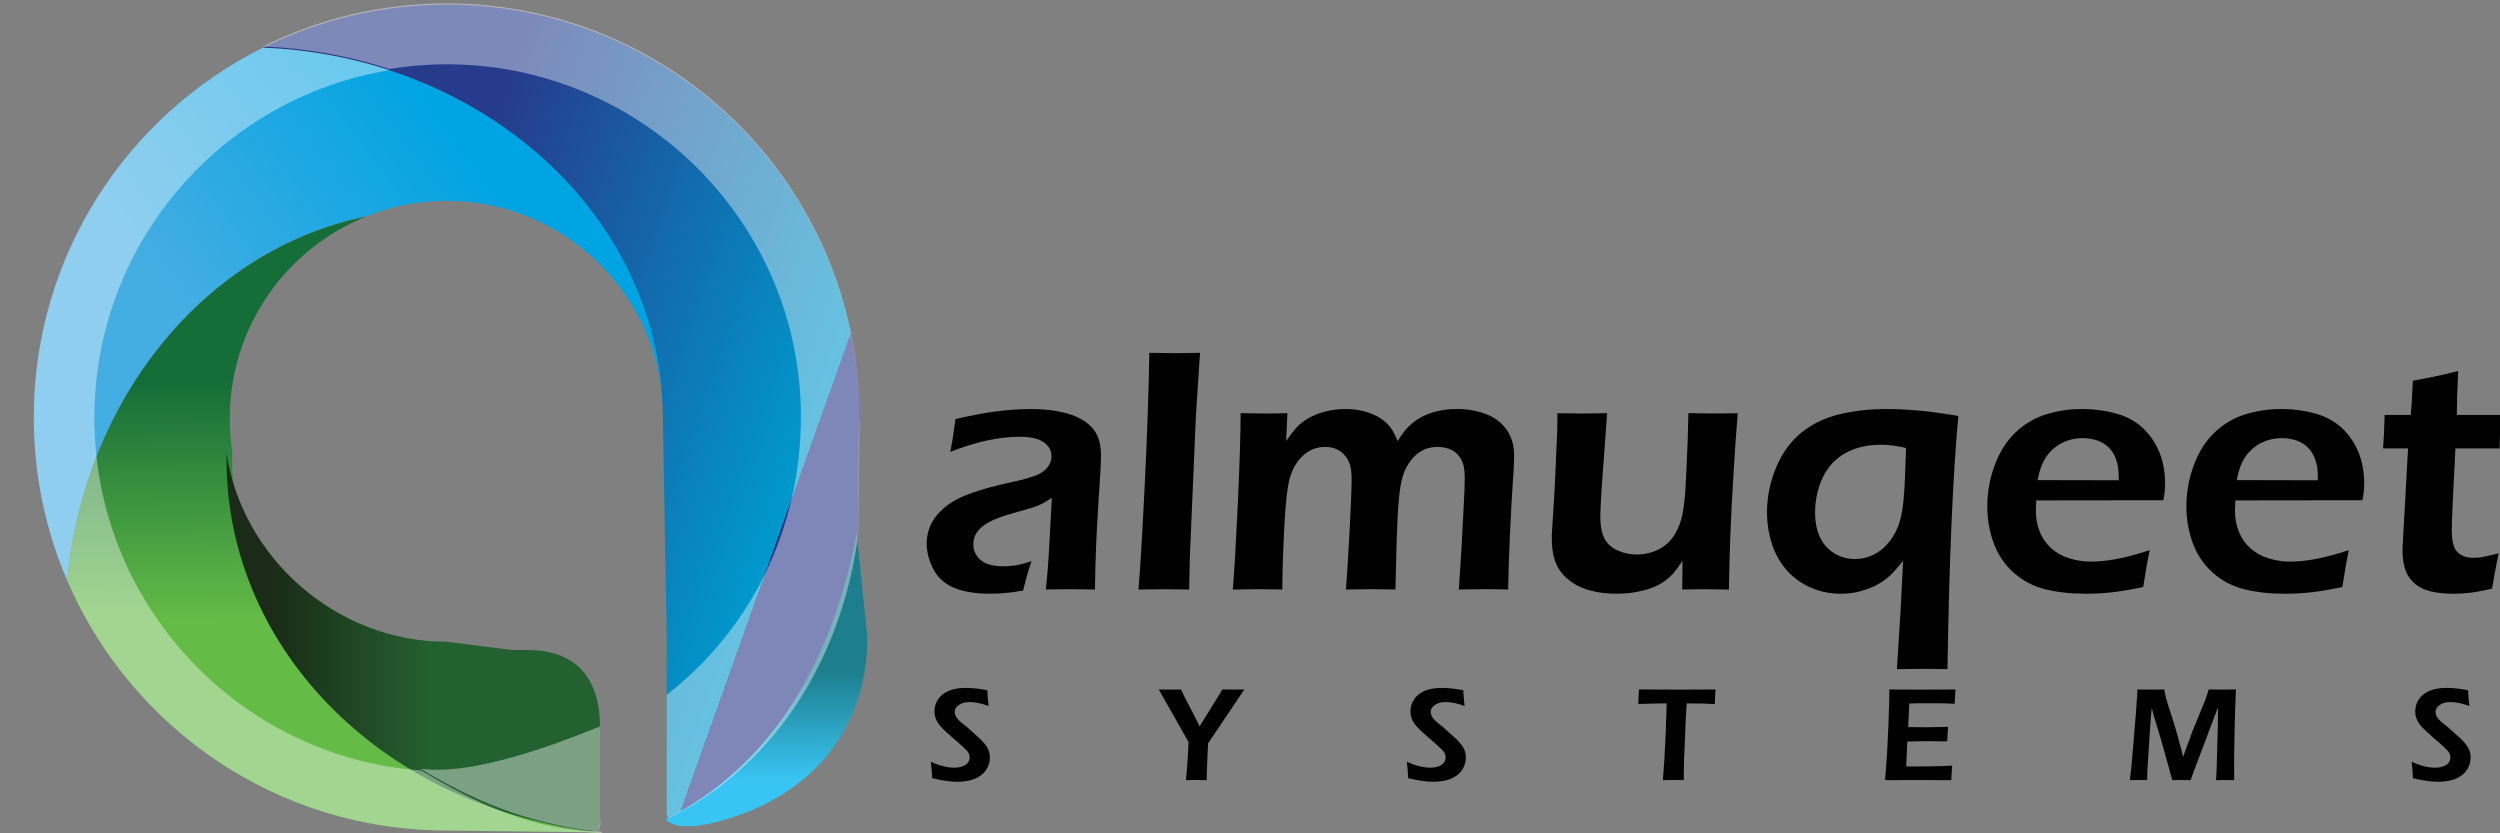 <?xml version="1.0" encoding="utf-8"?>
<!-- Generator: Adobe Illustrator 17.0.0, SVG Export Plug-In . SVG Version: 6.00 Build 0)  -->
<!DOCTYPE svg PUBLIC "-//W3C//DTD SVG 1.1//EN" "http://www.w3.org/Graphics/SVG/1.1/DTD/svg11.dtd">
<svg version="1.1" id="Layer_1" xmlns="http://www.w3.org/2000/svg" xmlns:xlink="http://www.w3.org/1999/xlink" x="0px" y="0px"
	 width="150px" height="50px" viewBox="0 0 150 50" enable-background="new 0 0 150 50" xml:space="preserve">
<rect x="0" y="0" width="150" height="50" fill="#808080" stroke="none"/>
<g>
	<g>
		<linearGradient id="SVGID_1_" gradientUnits="userSpaceOnUse" x1="30.353" y1="11.628" x2="14.539" y2="23.413">
			<stop  offset="0.005" style="stop-color:#00A4E2"/>
			<stop  offset="1" style="stop-color:#44ADE2"/>
		</linearGradient>
		<path fill="url(#SVGID_1_)" d="M15.784,2.859C7.631,6.916,2.028,15.33,2.028,25.054c0,3.47,0.714,6.772,2.002,9.77
			c1.046-10.992,8.365-19.892,17.951-21.851c1.49-0.594,3.116-0.922,4.819-0.922c7.067,0,12.812,5.633,13.002,12.654
			C39.591,12.93,29.03,3.394,15.784,2.859z"/>
		<linearGradient id="SVGID_2_" gradientUnits="userSpaceOnUse" x1="19.824" y1="22.697" x2="20.026" y2="37.044">
			<stop  offset="0.005" style="stop-color:#156D38"/>
			<stop  offset="1" style="stop-color:#64BB46"/>
		</linearGradient>
		<path fill="url(#SVGID_2_)" d="M4.03,34.824c3.79,8.823,12.556,15.004,22.767,15.008l8.307,0.099L36.17,50
			c0.001,0,0.002,0,0.003,0C23.308,48.609,13.706,38.447,13.93,27.053c-0.094-0.628-0.143-1.303-0.143-1.957
			c0-5.485,3.393-10.192,8.194-12.108C12.395,14.948,5.077,23.832,4.03,34.824z"/>
		<linearGradient id="SVGID_3_" gradientUnits="userSpaceOnUse" x1="16.388" y1="38.535" x2="25.81" y2="38.535">
			<stop  offset="0.005" style="stop-color:#1A2C17"/>
			<stop  offset="1" style="stop-color:#246130"/>
		</linearGradient>
		<path fill="url(#SVGID_3_)" d="M35.531,49.87C36.09,49.827,36,49.361,36,48.791v-0.05v-4.462v-0.635C36,40.69,34.571,39,31.636,39
			H30.72l-3.947-0.497C20.19,38.5,14.532,33.474,13.598,27.201C13.374,38.594,22.667,48.302,35.531,49.87z"/>
		<linearGradient id="SVGID_4_" gradientUnits="userSpaceOnUse" x1="24.674" y1="20.826" x2="47.803" y2="29.072">
			<stop  offset="0" style="stop-color:#263B8B"/>
			<stop  offset="1" style="stop-color:#0099CD"/>
			<stop  offset="1" style="stop-color:#2A3688"/>
		</linearGradient>
		<path fill="url(#SVGID_4_)" d="M26.806,0.277c-3.96,0-7.702,0.931-11.022,2.583C29.03,3.394,39.555,12.93,39.766,24.705
			C39.769,24.824,40,38.089,40,38.089v10.35v0.05c0,0.259-0.046,0.497,0.106,0.683c6.542-3.244,10.432-9.741,11.385-17.138
			c0,0,0.043-6.392,0.043-6.41c0.004-0.189,0.028-0.379,0.028-0.569C51.563,11.37,40.491,0.277,26.806,0.277z"/>
		<linearGradient id="SVGID_5_" gradientUnits="userSpaceOnUse" x1="45.928" y1="40.197" x2="46.029" y2="46.859">
			<stop  offset="0.005" style="stop-color:#1D7E8D"/>
			<stop  offset="1" style="stop-color:#39C5F3"/>
		</linearGradient>
		<path fill="url(#SVGID_5_)" d="M51.401,32.003C50.01,39.4,46.467,45.915,39.924,49.16c0.173,0.212,0.65,0.37,0.936,0.404
			l0.792,0.003c0.226-0.042,0.651-0.088,0.871-0.137c6.116-1.378,9.516-5.667,9.516-11.199L51.401,32.003z"/>
		<path opacity="0.4" fill="#FFFFFF" d="M5.663,25.075c0-10.505,7.661-19.219,17.701-20.863c-2.378-0.776-4.925-1.246-7.58-1.353
			C7.631,6.916,2.028,15.33,2.028,25.054c0,3.47,0.714,6.772,2.002,9.77c0.249-2.616,0.854-5.113,1.76-7.427
			C5.707,26.635,5.663,25.86,5.663,25.075z"/>
		<path opacity="0.4" fill="#FFFFFF" d="M5.79,27.397c-0.906,2.314-1.511,4.811-1.76,7.427c3.79,8.823,12.556,15.004,22.767,15.008
			l8.307,0.099L36.17,50c0.001,0-0.13-0.116-0.129-0.116c-4.02,0-7.59-1.745-10.772-3.656C15.08,45.496,6.891,37.479,5.79,27.397z"
			/>
		<path opacity="0.4" fill="#FFFFFF" d="M25.238,46.129c3.204,1.924,6.319,3.239,10.367,3.732C36.168,49.818,36,49.349,36,48.775
			v-0.051v-4.493v-0.639c0-0.045-5.915,2.592-9.703,2.592C25.776,46.185,25.75,46.166,25.238,46.129z"/>
		<path opacity="0.4" fill="#FFFFFF" d="M51.509,31.961c0,0,0.058-6.789,0.058-6.98c0-13.684-11.085-24.778-24.769-24.778
			c-3.96,0-7.698,0.931-11.018,2.583c2.655,0.107,5.204,0.577,7.582,1.353c1.121-0.184,2.271-0.281,3.444-0.281
			c11.677,0,21.249,9.466,21.249,21.144C48.054,31.784,45,37.82,40,41.689v6.676v0.05c0,0.259-0.046,0.497,0.106,0.683
			C46.649,45.855,50.556,39.358,51.509,31.961z"/>
	</g>
	<g>
		<g>
			<path d="M57.017,27.111c0.097-0.5,0.158-0.85,0.182-1.051c0.024-0.201,0.068-0.506,0.13-0.916
				c0.944-0.222,1.776-0.378,2.498-0.468c0.721-0.09,1.419-0.135,2.092-0.135c0.763,0,1.464,0.088,2.102,0.265
				c0.638,0.177,1.138,0.46,1.498,0.848c0.361,0.389,0.541,0.947,0.541,1.675c0,0.395-0.055,1.403-0.165,3.023
				c-0.11,1.62-0.176,3.294-0.197,5.021c-0.528-0.014-1.014-0.021-1.458-0.021c-0.424,0-0.92,0.007-1.489,0.021
				c0.091-0.839,0.165-1.811,0.221-2.914l0.137-2.591c-0.264,0.174-0.465,0.295-0.604,0.364c-0.139,0.069-0.295,0.134-0.469,0.193
				c-0.174,0.059-0.479,0.149-0.917,0.271c-0.437,0.121-0.788,0.227-1.052,0.317c-0.264,0.09-0.502,0.193-0.714,0.307
				c-0.212,0.115-0.391,0.243-0.536,0.385c-0.146,0.142-0.252,0.291-0.318,0.447c-0.066,0.156-0.099,0.324-0.099,0.505
				c0,0.291,0.085,0.543,0.255,0.754c0.17,0.212,0.383,0.359,0.64,0.442c0.257,0.083,0.558,0.125,0.905,0.125
				c0.222,0,0.456-0.017,0.702-0.052c0.246-0.035,0.578-0.121,0.994-0.26c-0.146,0.395-0.316,0.985-0.51,1.769
				c-0.493,0.083-0.885,0.135-1.176,0.156c-0.291,0.021-0.562,0.031-0.812,0.031c-0.874,0-1.592-0.118-2.154-0.354
				c-0.562-0.236-0.976-0.611-1.243-1.124c-0.267-0.513-0.401-1.03-0.401-1.55c0-0.298,0.052-0.593,0.156-0.885
				c0.104-0.291,0.257-0.558,0.458-0.801c0.201-0.243,0.462-0.477,0.781-0.702c0.319-0.226,0.781-0.444,1.385-0.656
				c0.604-0.211,1.402-0.425,2.395-0.64c0.264-0.055,0.538-0.123,0.823-0.203c0.285-0.08,0.512-0.158,0.682-0.234
				c0.17-0.076,0.318-0.175,0.443-0.297c0.125-0.121,0.217-0.248,0.276-0.38c0.059-0.132,0.089-0.267,0.089-0.406
				c0-0.271-0.089-0.5-0.266-0.687c-0.177-0.187-0.406-0.317-0.687-0.39c-0.281-0.073-0.592-0.109-0.932-0.109
				C59.94,26.206,58.545,26.507,57.017,27.111z"/>
			<path d="M68.308,35.374c0.103-1.172,0.229-3.28,0.378-6.322c0.148-3.042,0.24-5.67,0.274-7.883
				c0.722,0.014,1.236,0.021,1.542,0.021c0.41,0,0.91-0.007,1.5-0.021l-0.249,3.798l-0.363,8.471l-0.041,1.936
				c-0.569-0.014-1.052-0.021-1.448-0.021C69.77,35.353,69.239,35.36,68.308,35.374z"/>
			<path d="M73.969,35.374c0.097-1.179,0.199-2.941,0.307-5.287c0.107-2.345,0.161-4.11,0.161-5.297
				c0.589,0.014,1.068,0.021,1.435,0.021c0.423,0,0.881-0.007,1.374-0.021l-0.08,1.676c0.222-0.326,0.425-0.591,0.609-0.796
				c0.184-0.205,0.421-0.394,0.713-0.567c0.291-0.173,0.633-0.31,1.025-0.411c0.392-0.1,0.796-0.151,1.212-0.151
				c0.312,0,0.614,0.03,0.905,0.088c0.291,0.059,0.556,0.142,0.796,0.25c0.239,0.108,0.444,0.231,0.614,0.369
				c0.17,0.139,0.314,0.293,0.432,0.463c0.118,0.17,0.246,0.421,0.385,0.754c0.152-0.243,0.293-0.446,0.421-0.609
				c0.128-0.163,0.3-0.331,0.515-0.505c0.215-0.173,0.454-0.319,0.718-0.437c0.264-0.118,0.56-0.21,0.89-0.276
				c0.329-0.066,0.671-0.099,1.025-0.099c0.604,0,1.172,0.099,1.706,0.296c0.534,0.198,0.954,0.51,1.259,0.937
				c0.305,0.427,0.458,0.956,0.458,1.587c0,0.333-0.024,0.822-0.072,1.467c-0.048,0.645-0.106,1.698-0.175,3.158
				c-0.069,1.46-0.106,2.59-0.113,3.387c-0.507-0.014-0.956-0.021-1.344-0.021c-0.459,0-0.997,0.007-1.615,0.021
				c0.063-0.895,0.122-1.832,0.178-2.81l0.125-2.383c0.035-0.604,0.052-1.114,0.052-1.53c0-0.495-0.078-0.87-0.234-1.125
				c-0.156-0.255-0.354-0.436-0.593-0.544c-0.239-0.108-0.508-0.162-0.807-0.162c-0.312,0-0.595,0.059-0.848,0.178
				c-0.253,0.119-0.49,0.31-0.708,0.575c-0.218,0.265-0.387,0.573-0.505,0.926c-0.118,0.352-0.204,0.845-0.259,1.48
				c-0.055,0.635-0.099,1.469-0.133,2.503l-0.072,2.893c-0.577-0.014-1.056-0.021-1.438-0.021c-0.382,0-0.893,0.007-1.532,0.021
				c0.048-0.534,0.117-1.627,0.207-3.278c0.09-1.651,0.135-2.765,0.135-3.341c0-0.305-0.024-0.564-0.073-0.775
				c-0.049-0.212-0.147-0.413-0.296-0.604c-0.149-0.191-0.324-0.331-0.525-0.422c-0.201-0.09-0.433-0.135-0.697-0.135
				c-0.485,0-0.912,0.16-1.279,0.479c-0.367,0.319-0.636,0.746-0.806,1.28c-0.17,0.534-0.293,1.573-0.368,3.117
				c-0.076,1.544-0.114,2.77-0.114,3.679c-0.637-0.014-1.118-0.021-1.443-0.021C75.128,35.353,74.62,35.36,73.969,35.374z"/>
			<path d="M103.734,35.374c-0.611-0.014-1.08-0.021-1.406-0.021c-0.41,0-0.875,0.007-1.395,0.021l0.019-1.727
				c-0.194,0.291-0.364,0.525-0.51,0.702c-0.146,0.177-0.336,0.35-0.572,0.52c-0.236,0.17-0.493,0.305-0.77,0.406
				c-0.277,0.1-0.595,0.184-0.952,0.25s-0.737,0.099-1.139,0.099c-0.777,0-1.453-0.113-2.029-0.338
				c-0.576-0.225-1.032-0.567-1.368-1.025s-0.504-1.114-0.504-1.967v-0.218l0.169-2.685l0.158-3.538
				c0.007-0.284,0.011-0.638,0.011-1.062c0.658,0.014,1.174,0.021,1.548,0.021c0.395,0,0.873-0.007,1.434-0.021l-0.346,4.745
				c-0.021,0.368-0.037,0.678-0.047,0.931c-0.01,0.253-0.016,0.435-0.016,0.546c0,0.5,0.074,0.914,0.223,1.244
				c0.149,0.33,0.409,0.581,0.78,0.754c0.371,0.174,0.768,0.26,1.19,0.26c0.402,0,0.783-0.076,1.144-0.229
				c0.326-0.139,0.605-0.333,0.837-0.583c0.232-0.25,0.428-0.586,0.588-1.009c0.118-0.305,0.208-0.728,0.27-1.27
				c0.049-0.382,0.094-1.037,0.135-1.967c0.058-1.124,0.097-2.265,0.119-3.424c0.688,0.014,1.212,0.021,1.573,0.021
				c0.41,0,0.872-0.007,1.386-0.021c-0.083,0.992-0.169,2.232-0.259,3.72c-0.09,1.488-0.152,2.716-0.187,3.684
				C103.782,33.162,103.754,34.222,103.734,35.374z"/>
			<path d="M113.816,40.15l0.176-2.851c0.034-0.43,0.066-0.992,0.093-1.686l0.104-1.967c-0.312,0.389-0.576,0.685-0.791,0.89
				c-0.215,0.205-0.475,0.389-0.781,0.552c-0.305,0.163-0.641,0.293-1.009,0.39c-0.368,0.097-0.752,0.146-1.155,0.146
				c-0.631,0-1.224-0.118-1.779-0.354c-0.555-0.236-1.035-0.578-1.441-1.025c-0.406-0.448-0.709-0.978-0.91-1.592
				c-0.201-0.614-0.302-1.25-0.302-1.91c0-0.944,0.186-1.851,0.557-2.721c0.371-0.871,0.879-1.564,1.525-2.081
				c0.645-0.517,1.405-0.879,2.279-1.088c0.874-0.208,1.821-0.312,2.841-0.312c0.52,0,1.101,0.026,1.743,0.078
				c0.642,0.052,1.486,0.165,2.534,0.338c-0.332,3.587-0.549,8.651-0.653,15.194c-0.521-0.014-1.017-0.021-1.489-0.021
				C114.975,40.13,114.462,40.137,113.816,40.15z M114.365,26.882c-0.534-0.132-1.033-0.198-1.498-0.198
				c-0.818,0-1.529,0.165-2.132,0.494c-0.603,0.33-1.059,0.819-1.368,1.467c-0.309,0.649-0.463,1.362-0.463,2.139
				c0,0.506,0.088,0.968,0.265,1.384c0.177,0.416,0.456,0.749,0.837,0.999c0.382,0.25,0.811,0.375,1.29,0.375
				c0.402,0,0.785-0.092,1.149-0.276c0.364-0.184,0.681-0.453,0.952-0.807c0.27-0.354,0.472-0.76,0.603-1.218
				c0.09-0.291,0.163-0.727,0.218-1.306C114.274,29.357,114.323,28.339,114.365,26.882z"/>
			<path d="M128.978,33.012c-0.09,0.41-0.219,1.145-0.385,2.206c-0.749,0.16-1.381,0.267-1.894,0.323
				c-0.513,0.055-1.03,0.083-1.55,0.083c-0.909,0-1.722-0.09-2.44-0.27c-0.718-0.18-1.348-0.511-1.889-0.993
				c-0.541-0.482-0.94-1.073-1.197-1.773c-0.257-0.7-0.385-1.435-0.385-2.204c0-0.852,0.149-1.679,0.447-2.48
				c0.298-0.8,0.716-1.455,1.254-1.965c0.538-0.51,1.15-0.87,1.837-1.081c0.687-0.211,1.405-0.317,2.154-0.317
				c0.708,0,1.38,0.088,2.019,0.265c0.638,0.177,1.174,0.466,1.608,0.867c0.434,0.402,0.767,0.885,0.999,1.449
				c0.232,0.564,0.349,1.193,0.349,1.885c0,0.325-0.035,0.661-0.104,1.007l-7.628,0.01c-0.014,0.257-0.021,0.462-0.021,0.614
				c0,0.465,0.08,0.891,0.239,1.28c0.159,0.389,0.392,0.718,0.697,0.989c0.305,0.271,0.669,0.47,1.093,0.598
				c0.423,0.128,0.839,0.193,1.249,0.193c0.479,0,0.997-0.052,1.556-0.156C127.544,33.438,128.208,33.261,128.978,33.012z
				 M122.256,28.807l4.87,0.01c0-0.332-0.01-0.577-0.031-0.736c-0.021-0.159-0.068-0.34-0.14-0.544
				c-0.073-0.204-0.172-0.383-0.297-0.539c-0.125-0.155-0.27-0.285-0.437-0.389c-0.167-0.104-0.359-0.183-0.578-0.238
				c-0.219-0.055-0.453-0.083-0.702-0.083c-0.291,0-0.574,0.045-0.848,0.135c-0.274,0.09-0.525,0.221-0.754,0.394
				c-0.229,0.173-0.415,0.366-0.557,0.58c-0.142,0.214-0.248,0.42-0.317,0.617C122.394,28.212,122.325,28.476,122.256,28.807z"/>
			<path d="M140.925,33.012c-0.09,0.41-0.219,1.145-0.385,2.206c-0.749,0.16-1.381,0.267-1.894,0.323
				c-0.513,0.055-1.03,0.083-1.55,0.083c-0.909,0-1.722-0.09-2.44-0.27c-0.718-0.18-1.348-0.511-1.889-0.993
				c-0.541-0.482-0.94-1.073-1.197-1.773c-0.257-0.7-0.385-1.435-0.385-2.204c0-0.852,0.149-1.679,0.447-2.48
				c0.298-0.8,0.716-1.455,1.254-1.965c0.538-0.51,1.15-0.87,1.837-1.081c0.687-0.211,1.405-0.317,2.154-0.317
				c0.708,0,1.38,0.088,2.019,0.265c0.638,0.177,1.174,0.466,1.608,0.867c0.434,0.402,0.767,0.885,0.999,1.449
				c0.232,0.564,0.349,1.193,0.349,1.885c0,0.325-0.035,0.661-0.104,1.007l-7.628,0.01c-0.014,0.257-0.021,0.462-0.021,0.614
				c0,0.465,0.08,0.891,0.239,1.28c0.159,0.389,0.392,0.718,0.697,0.989c0.305,0.271,0.669,0.47,1.093,0.598
				c0.423,0.128,0.839,0.193,1.249,0.193c0.479,0,0.997-0.052,1.556-0.156C139.49,33.438,140.155,33.261,140.925,33.012z
				 M134.202,28.807l4.87,0.01c0-0.332-0.01-0.577-0.031-0.736c-0.021-0.159-0.068-0.34-0.14-0.544
				c-0.073-0.204-0.172-0.383-0.297-0.539c-0.125-0.155-0.27-0.285-0.437-0.389c-0.167-0.104-0.359-0.183-0.578-0.238
				c-0.219-0.055-0.453-0.083-0.702-0.083c-0.291,0-0.574,0.045-0.848,0.135c-0.274,0.09-0.525,0.221-0.754,0.394
				c-0.229,0.173-0.415,0.366-0.557,0.58c-0.142,0.214-0.248,0.42-0.317,0.617C134.341,28.212,134.272,28.476,134.202,28.807z"/>
			<path d="M149.916,33.199c-0.083,0.382-0.215,1.089-0.395,2.123c-0.583,0.132-1.041,0.215-1.374,0.25
				c-0.333,0.035-0.645,0.052-0.937,0.052c-0.513,0-0.973-0.049-1.379-0.146c-0.406-0.097-0.741-0.269-1.004-0.515
				c-0.264-0.246-0.442-0.534-0.536-0.864c-0.094-0.329-0.14-0.671-0.14-1.025c0-0.09,0.003-0.211,0.01-0.364
				c0.007-0.153,0.035-0.645,0.083-1.478l0.239-4.329h-1.498c0.034-0.416,0.066-1.086,0.093-2.009h1.568
				c0.041-0.402,0.083-1.086,0.124-2.05l1.23-0.239c0.257-0.049,0.754-0.163,1.491-0.344c-0.05,0.937-0.078,1.814-0.085,2.633h2.645
				c-0.049,0.937-0.073,1.606-0.073,2.009h-2.654c-0.146,2.824-0.219,4.458-0.219,4.901c0,0.43,0.047,0.763,0.14,0.999
				c0.094,0.236,0.245,0.406,0.453,0.51c0.208,0.104,0.43,0.156,0.666,0.156c0.173,0,0.355-0.014,0.546-0.042
				C149.103,33.4,149.437,33.324,149.916,33.199z"/>
		</g>
		<g>
			<path d="M55.933,46.694c-0.021-0.404-0.049-0.733-0.084-0.988c0.521,0.237,0.994,0.355,1.419,0.355
				c0.17,0,0.329-0.026,0.476-0.078s0.256-0.125,0.327-0.219c0.07-0.094,0.106-0.2,0.106-0.317c0-0.09-0.017-0.171-0.051-0.243
				c-0.051-0.098-0.136-0.201-0.254-0.307c-0.152-0.146-0.423-0.387-0.813-0.721c-0.186-0.162-0.314-0.278-0.385-0.347
				c-0.159-0.151-0.282-0.288-0.367-0.409c-0.085-0.121-0.146-0.241-0.183-0.361c-0.037-0.12-0.056-0.247-0.056-0.383
				c0-0.25,0.07-0.484,0.209-0.703s0.348-0.391,0.626-0.514c0.278-0.124,0.628-0.185,1.05-0.185c0.38,0,0.808,0.047,1.283,0.139
				c0.013,0.276,0.04,0.593,0.08,0.949c-0.414-0.159-0.796-0.239-1.146-0.239c-0.26,0-0.473,0.059-0.638,0.177
				c-0.166,0.118-0.249,0.256-0.249,0.412c0,0.043,0.006,0.087,0.017,0.134c0.012,0.047,0.029,0.092,0.052,0.136
				c0.023,0.044,0.064,0.101,0.124,0.171c0.059,0.07,0.146,0.153,0.26,0.247c0.114,0.094,0.212,0.171,0.292,0.229l0.492,0.446
				c0.125,0.104,0.236,0.205,0.334,0.303c0.098,0.098,0.182,0.193,0.253,0.283c0.07,0.09,0.125,0.177,0.165,0.259
				c0.04,0.082,0.069,0.167,0.089,0.253c0.02,0.086,0.03,0.177,0.03,0.273c0,0.223-0.052,0.434-0.155,0.632
				c-0.104,0.198-0.252,0.361-0.446,0.488c-0.194,0.128-0.407,0.216-0.638,0.265s-0.476,0.074-0.733,0.074
				c-0.17,0-0.368-0.015-0.594-0.044C56.599,46.832,56.302,46.776,55.933,46.694z"/>
			<path d="M71.155,46.809c0.032-0.295,0.064-0.68,0.097-1.156c0.033-0.476,0.052-0.854,0.057-1.136l-1.784-3.149
				c0.3,0.005,0.533,0.008,0.701,0.008c0.159,0,0.371-0.003,0.637-0.008c0.12,0.276,0.294,0.626,0.522,1.049
				c0.229,0.423,0.425,0.812,0.59,1.165l1.185-1.912c0.04-0.066,0.098-0.167,0.176-0.303c0.257,0.005,0.486,0.008,0.685,0.008
				c0.104,0,0.317-0.003,0.641-0.008l-2.176,3.232l-0.048,1.008c-0.016,0.298-0.028,0.697-0.036,1.2
				c-0.284-0.005-0.491-0.008-0.621-0.008C71.648,46.801,71.439,46.804,71.155,46.809z"/>
			<path d="M84.493,46.694c-0.021-0.404-0.049-0.733-0.084-0.988c0.521,0.237,0.994,0.355,1.419,0.355
				c0.17,0,0.329-0.026,0.476-0.078c0.147-0.052,0.256-0.125,0.327-0.219c0.07-0.094,0.106-0.2,0.106-0.317
				c0-0.09-0.017-0.171-0.051-0.243c-0.051-0.098-0.136-0.201-0.254-0.307c-0.152-0.146-0.423-0.387-0.813-0.721
				c-0.186-0.162-0.314-0.278-0.385-0.347c-0.159-0.151-0.282-0.288-0.367-0.409c-0.085-0.121-0.146-0.241-0.183-0.361
				c-0.037-0.12-0.056-0.247-0.056-0.383c0-0.25,0.07-0.484,0.209-0.703c0.139-0.219,0.348-0.391,0.626-0.514
				c0.278-0.124,0.628-0.185,1.05-0.185c0.38,0,0.808,0.047,1.283,0.139c0.013,0.276,0.04,0.593,0.08,0.949
				c-0.414-0.159-0.796-0.239-1.146-0.239c-0.26,0-0.473,0.059-0.638,0.177c-0.166,0.118-0.249,0.256-0.249,0.412
				c0,0.043,0.006,0.087,0.017,0.134c0.012,0.047,0.029,0.092,0.052,0.136c0.023,0.044,0.064,0.101,0.124,0.171
				c0.059,0.07,0.146,0.153,0.26,0.247c0.114,0.094,0.212,0.171,0.292,0.229l0.492,0.446c0.125,0.104,0.236,0.205,0.334,0.303
				c0.098,0.098,0.182,0.193,0.253,0.283c0.07,0.09,0.125,0.177,0.165,0.259c0.04,0.082,0.069,0.167,0.089,0.253
				c0.02,0.086,0.03,0.177,0.03,0.273c0,0.223-0.052,0.434-0.155,0.632c-0.104,0.198-0.252,0.361-0.446,0.488
				c-0.194,0.128-0.407,0.216-0.638,0.265s-0.476,0.074-0.733,0.074c-0.17,0-0.368-0.015-0.594-0.044
				C85.16,46.832,84.863,46.776,84.493,46.694z"/>
			<path d="M99.772,46.809l0.087-1.164l0.087-1.734l0.056-1.706h-0.279l-0.259,0.004l-0.247,0.004l-0.919,0.028
				c0.021-0.383,0.033-0.674,0.036-0.873c0.765,0.005,1.566,0.008,2.402,0.008l1.43-0.004l0.765-0.004
				c-0.027,0.378-0.04,0.669-0.04,0.873c-0.481-0.024-0.942-0.036-1.383-0.036h-0.307l-0.047,0.728l-0.115,2.801l-0.008,0.469
				c-0.002,0.194-0.004,0.395-0.004,0.605l-0.607-0.008C100.356,46.801,100.139,46.804,99.772,46.809z"/>
			<path d="M113.106,46.809l0.115-1.526l0.084-1.766l0.052-1.606v-0.542c0.656,0.005,1.34,0.008,2.053,0.008l0.765-0.004
				l1.152-0.004l-0.048,0.861l-0.379-0.02c-0.104-0.005-0.247-0.009-0.43-0.012c-0.183-0.003-0.371-0.004-0.562-0.004
				c-0.414,0-0.682,0.001-0.803,0.002c-0.121,0.001-0.304,0.006-0.548,0.014l-0.065,1.415c0.364,0.008,0.731,0.012,1.1,0.012
				c0.255,0,0.686-0.008,1.292-0.024c-0.021,0.242-0.04,0.531-0.056,0.869c-0.709-0.008-1.116-0.012-1.219-0.012
				c-0.314,0-0.704,0.008-1.171,0.024l-0.065,1.491l0.438,0.004c0.128,0,0.42-0.003,0.877-0.008l0.865-0.016l0.578-0.028
				c-0.027,0.308-0.045,0.599-0.056,0.873c-0.691-0.005-1.314-0.008-1.869-0.008l-1.311,0.004L113.106,46.809z"/>
			<path d="M127.791,46.809l0.104-0.901l0.264-3.164l0.092-1.375c0.379,0.005,0.657,0.008,0.832,0.008
				c0.141,0,0.397-0.003,0.768-0.008c0.043,0.215,0.074,0.368,0.096,0.458c0.021,0.09,0.063,0.235,0.124,0.434
				c0.061,0.199,0.14,0.441,0.236,0.725c0.141,0.43,0.268,0.856,0.379,1.275l0.304,1.14l0.533-1.463l0.776-1.901
				c0.027-0.064,0.054-0.138,0.081-0.221c0.028-0.084,0.075-0.233,0.141-0.448c0.316,0.005,0.598,0.008,0.845,0.008
				c0.165,0,0.428-0.003,0.79-0.008c-0.037,0.765-0.065,1.611-0.083,2.537c-0.019,0.926-0.028,1.617-0.028,2.074
				c0,0.221,0.003,0.497,0.008,0.829c-0.263-0.005-0.442-0.008-0.538-0.008c-0.138,0-0.322,0.003-0.55,0.008
				c0.016-0.271,0.026-0.494,0.032-0.67l0.067-2.371c0.008-0.335,0.012-0.664,0.012-0.988l-0.004-0.323l-1.465,3.878l-0.171,0.474
				c-0.259-0.005-0.436-0.008-0.532-0.008c-0.12,0-0.308,0.003-0.564,0.008l-0.686-2.455c-0.024-0.088-0.08-0.271-0.167-0.55
				l-0.247-0.813c-0.024-0.077-0.042-0.14-0.054-0.189c-0.012-0.049-0.038-0.159-0.078-0.329l-0.052,0.51
				c-0.013,0.162-0.033,0.433-0.06,0.813l-0.156,2.471c-0.005,0.122-0.009,0.303-0.012,0.542l-0.514-0.008
				C128.225,46.801,128.051,46.804,127.791,46.809z"/>
			<path d="M144.779,46.694c-0.021-0.404-0.049-0.733-0.084-0.988c0.521,0.237,0.994,0.355,1.419,0.355
				c0.17,0,0.329-0.026,0.476-0.078s0.256-0.125,0.327-0.219c0.07-0.094,0.106-0.2,0.106-0.317c0-0.09-0.017-0.171-0.051-0.243
				c-0.051-0.098-0.136-0.201-0.254-0.307c-0.152-0.146-0.423-0.387-0.813-0.721c-0.186-0.162-0.314-0.278-0.385-0.347
				c-0.159-0.151-0.282-0.288-0.367-0.409c-0.085-0.121-0.146-0.241-0.183-0.361c-0.037-0.12-0.056-0.247-0.056-0.383
				c0-0.25,0.07-0.484,0.209-0.703s0.348-0.391,0.626-0.514c0.277-0.124,0.628-0.185,1.05-0.185c0.38,0,0.808,0.047,1.283,0.139
				c0.013,0.276,0.04,0.593,0.08,0.949c-0.414-0.159-0.796-0.239-1.146-0.239c-0.26,0-0.473,0.059-0.638,0.177
				c-0.166,0.118-0.249,0.256-0.249,0.412c0,0.043,0.006,0.087,0.017,0.134c0.012,0.047,0.029,0.092,0.052,0.136
				c0.023,0.044,0.064,0.101,0.124,0.171c0.059,0.07,0.146,0.153,0.26,0.247c0.114,0.094,0.211,0.171,0.292,0.229l0.492,0.446
				c0.125,0.104,0.236,0.205,0.334,0.303c0.098,0.098,0.182,0.193,0.253,0.283c0.07,0.09,0.125,0.177,0.165,0.259
				c0.04,0.082,0.07,0.167,0.089,0.253c0.02,0.086,0.03,0.177,0.03,0.273c0,0.223-0.052,0.434-0.155,0.632
				c-0.104,0.198-0.253,0.361-0.446,0.488c-0.194,0.128-0.407,0.216-0.638,0.265s-0.476,0.074-0.733,0.074
				c-0.17,0-0.368-0.015-0.594-0.044C145.446,46.832,145.149,46.776,144.779,46.694z"/>
		</g>
	</g>
</g>
</svg>
